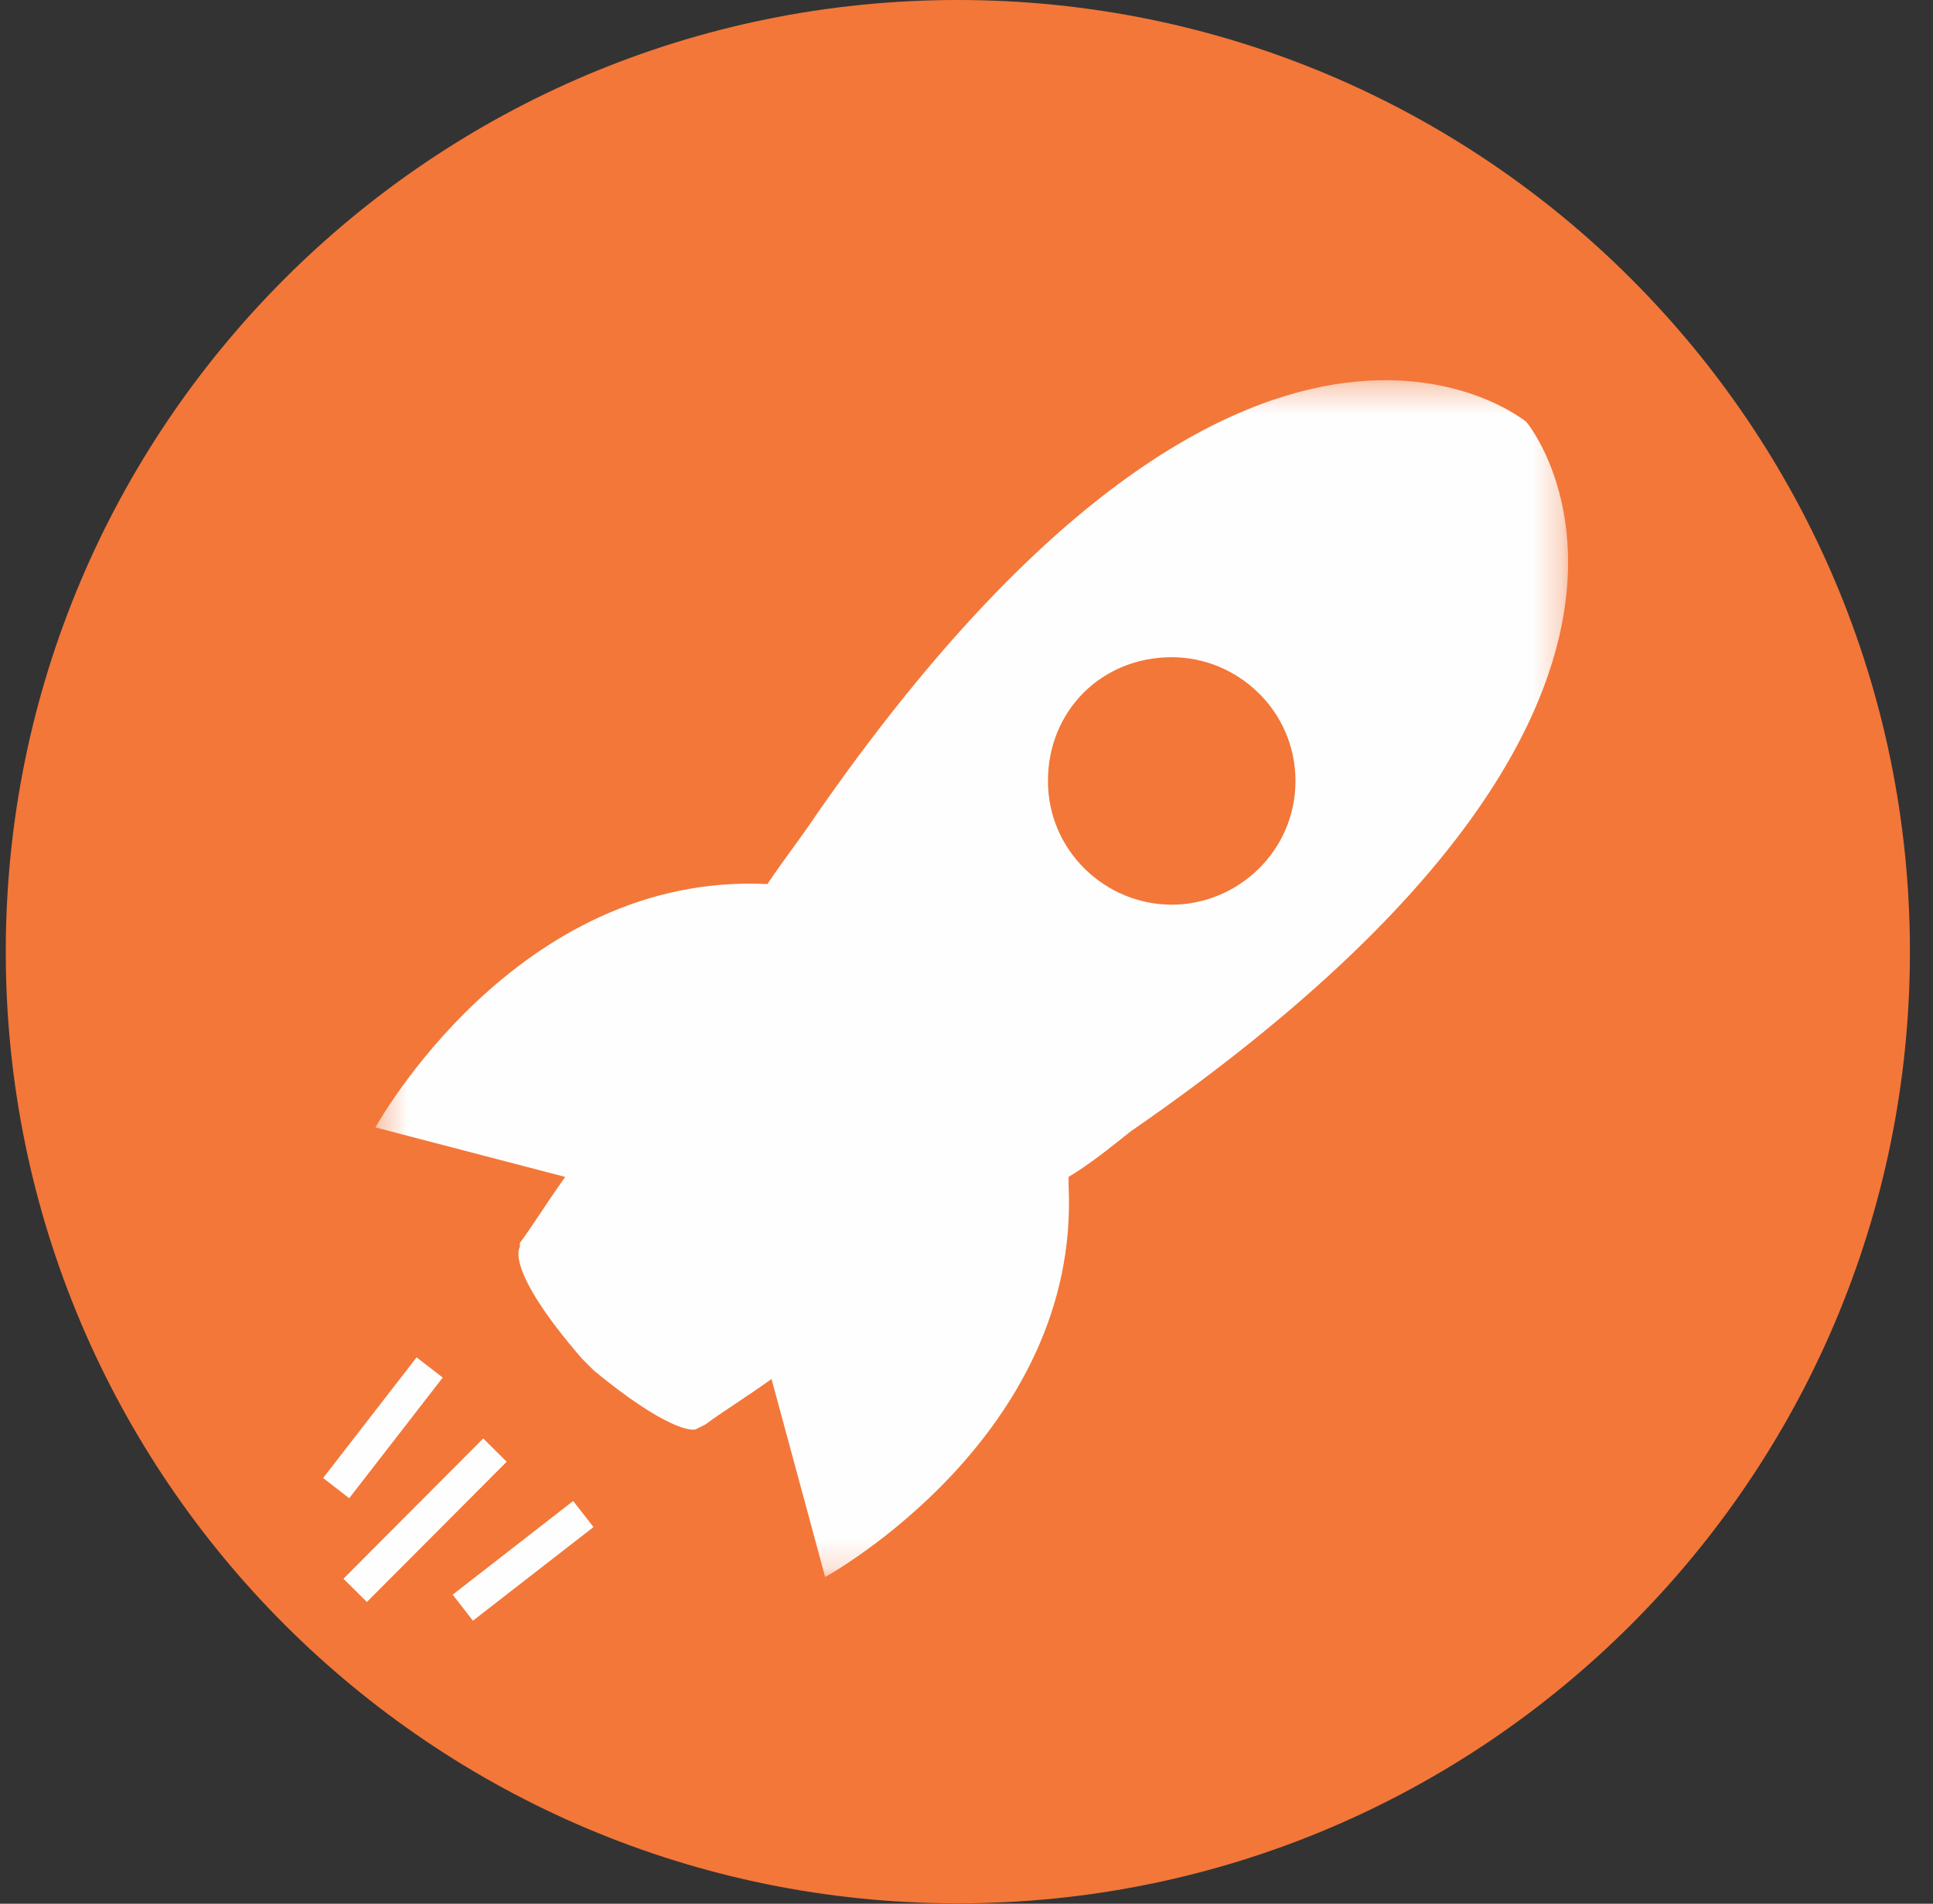 <?xml version="1.0" encoding="UTF-8"?>
<svg width="67px" height="66px" viewBox="0 0 67 66" version="1.1" xmlns="http://www.w3.org/2000/svg" xmlns:xlink="http://www.w3.org/1999/xlink">
    <rect x="0" y="0" width="67" height="66" fill="#333333" stroke="none"/>
    <!-- Generator: Sketch 53 (72520) - https://sketchapp.com -->
    <title>Group 61</title>
    <desc>Created with Sketch.</desc>
    <defs>
        <polygon id="path-1" points="0.384 0.323 41.721 0.323 41.721 41.814 0.384 41.814"></polygon>
    </defs>
    <g id="Page-1" stroke="none" stroke-width="1" fill="none" fill-rule="evenodd">
        <g id="Artboard" transform="translate(-355, -789)">
            <g id="Group-61" transform="translate(355.2, 788)">
                <g id="Group-15" fill="#F37739">
                    <g id="Group-3" transform="translate(0, 0.986)">
                        <path d="M33,0.014 C51.225,0.014 66,14.785 66,33.007 C66,51.229 51.225,66 33,66 C14.774,66 0,51.229 0,33.007 C0,14.785 14.774,0.014 33,0.014" id="Fill-1"></path>
                    </g>
                </g>
                <g id="Group-7" transform="translate(11, 13.75)">
                    <polygon id="Fill-1" fill="#FEFEFE" points="0 38.49 0.904 39.191 4.146 35.008 3.24 34.307"></polygon>
                    <polygon id="Fill-2" fill="#FEFEFE" points="0.705 41.981 1.517 42.788 6.362 37.926 5.55 37.119"></polygon>
                    <polygon id="Fill-3" fill="#FEFEFE" points="4.49 42.534 5.192 43.437 9.371 40.191 8.667 39.287"></polygon>
                    <g id="Group-6" transform="translate(1.43, 0.108)">
                        <mask id="mask-2" fill="white">
                            <use xlink:href="#path-1"></use>
                        </mask>
                        <g id="Clip-5"></g>
                        <path d="M27.983,18.506 C25.693,18.506 23.693,16.647 23.693,14.216 C23.693,11.785 25.552,9.926 27.983,9.926 C30.271,9.926 32.273,11.785 32.273,14.216 C32.273,16.647 30.271,18.506 27.983,18.506 M40.281,1.775 C40.281,1.775 30.698,-6.233 15.683,15.36 C15.113,16.218 14.541,16.933 13.969,17.791 C5.246,17.362 0.384,26.228 0.384,26.228 L6.962,27.944 C6.247,28.945 5.818,29.66 5.389,30.232 L5.389,30.375 C5.389,30.375 4.817,31.09 7.534,34.236 L7.677,34.379 L7.963,34.664 C10.394,36.666 11.394,36.809 11.538,36.666 L11.824,36.523 C12.396,36.094 13.111,35.665 14.112,34.95 L15.971,41.814 C15.971,41.814 24.837,36.952 24.408,28.23 L24.408,27.944 C25.123,27.515 25.838,26.943 26.553,26.371 C48.289,11.356 40.281,1.775 40.281,1.775" id="Fill-4" fill="#FEFEFE" mask="url(#mask-2)"></path>
                    </g>
                </g>
            </g>
        </g>
    </g>
</svg>